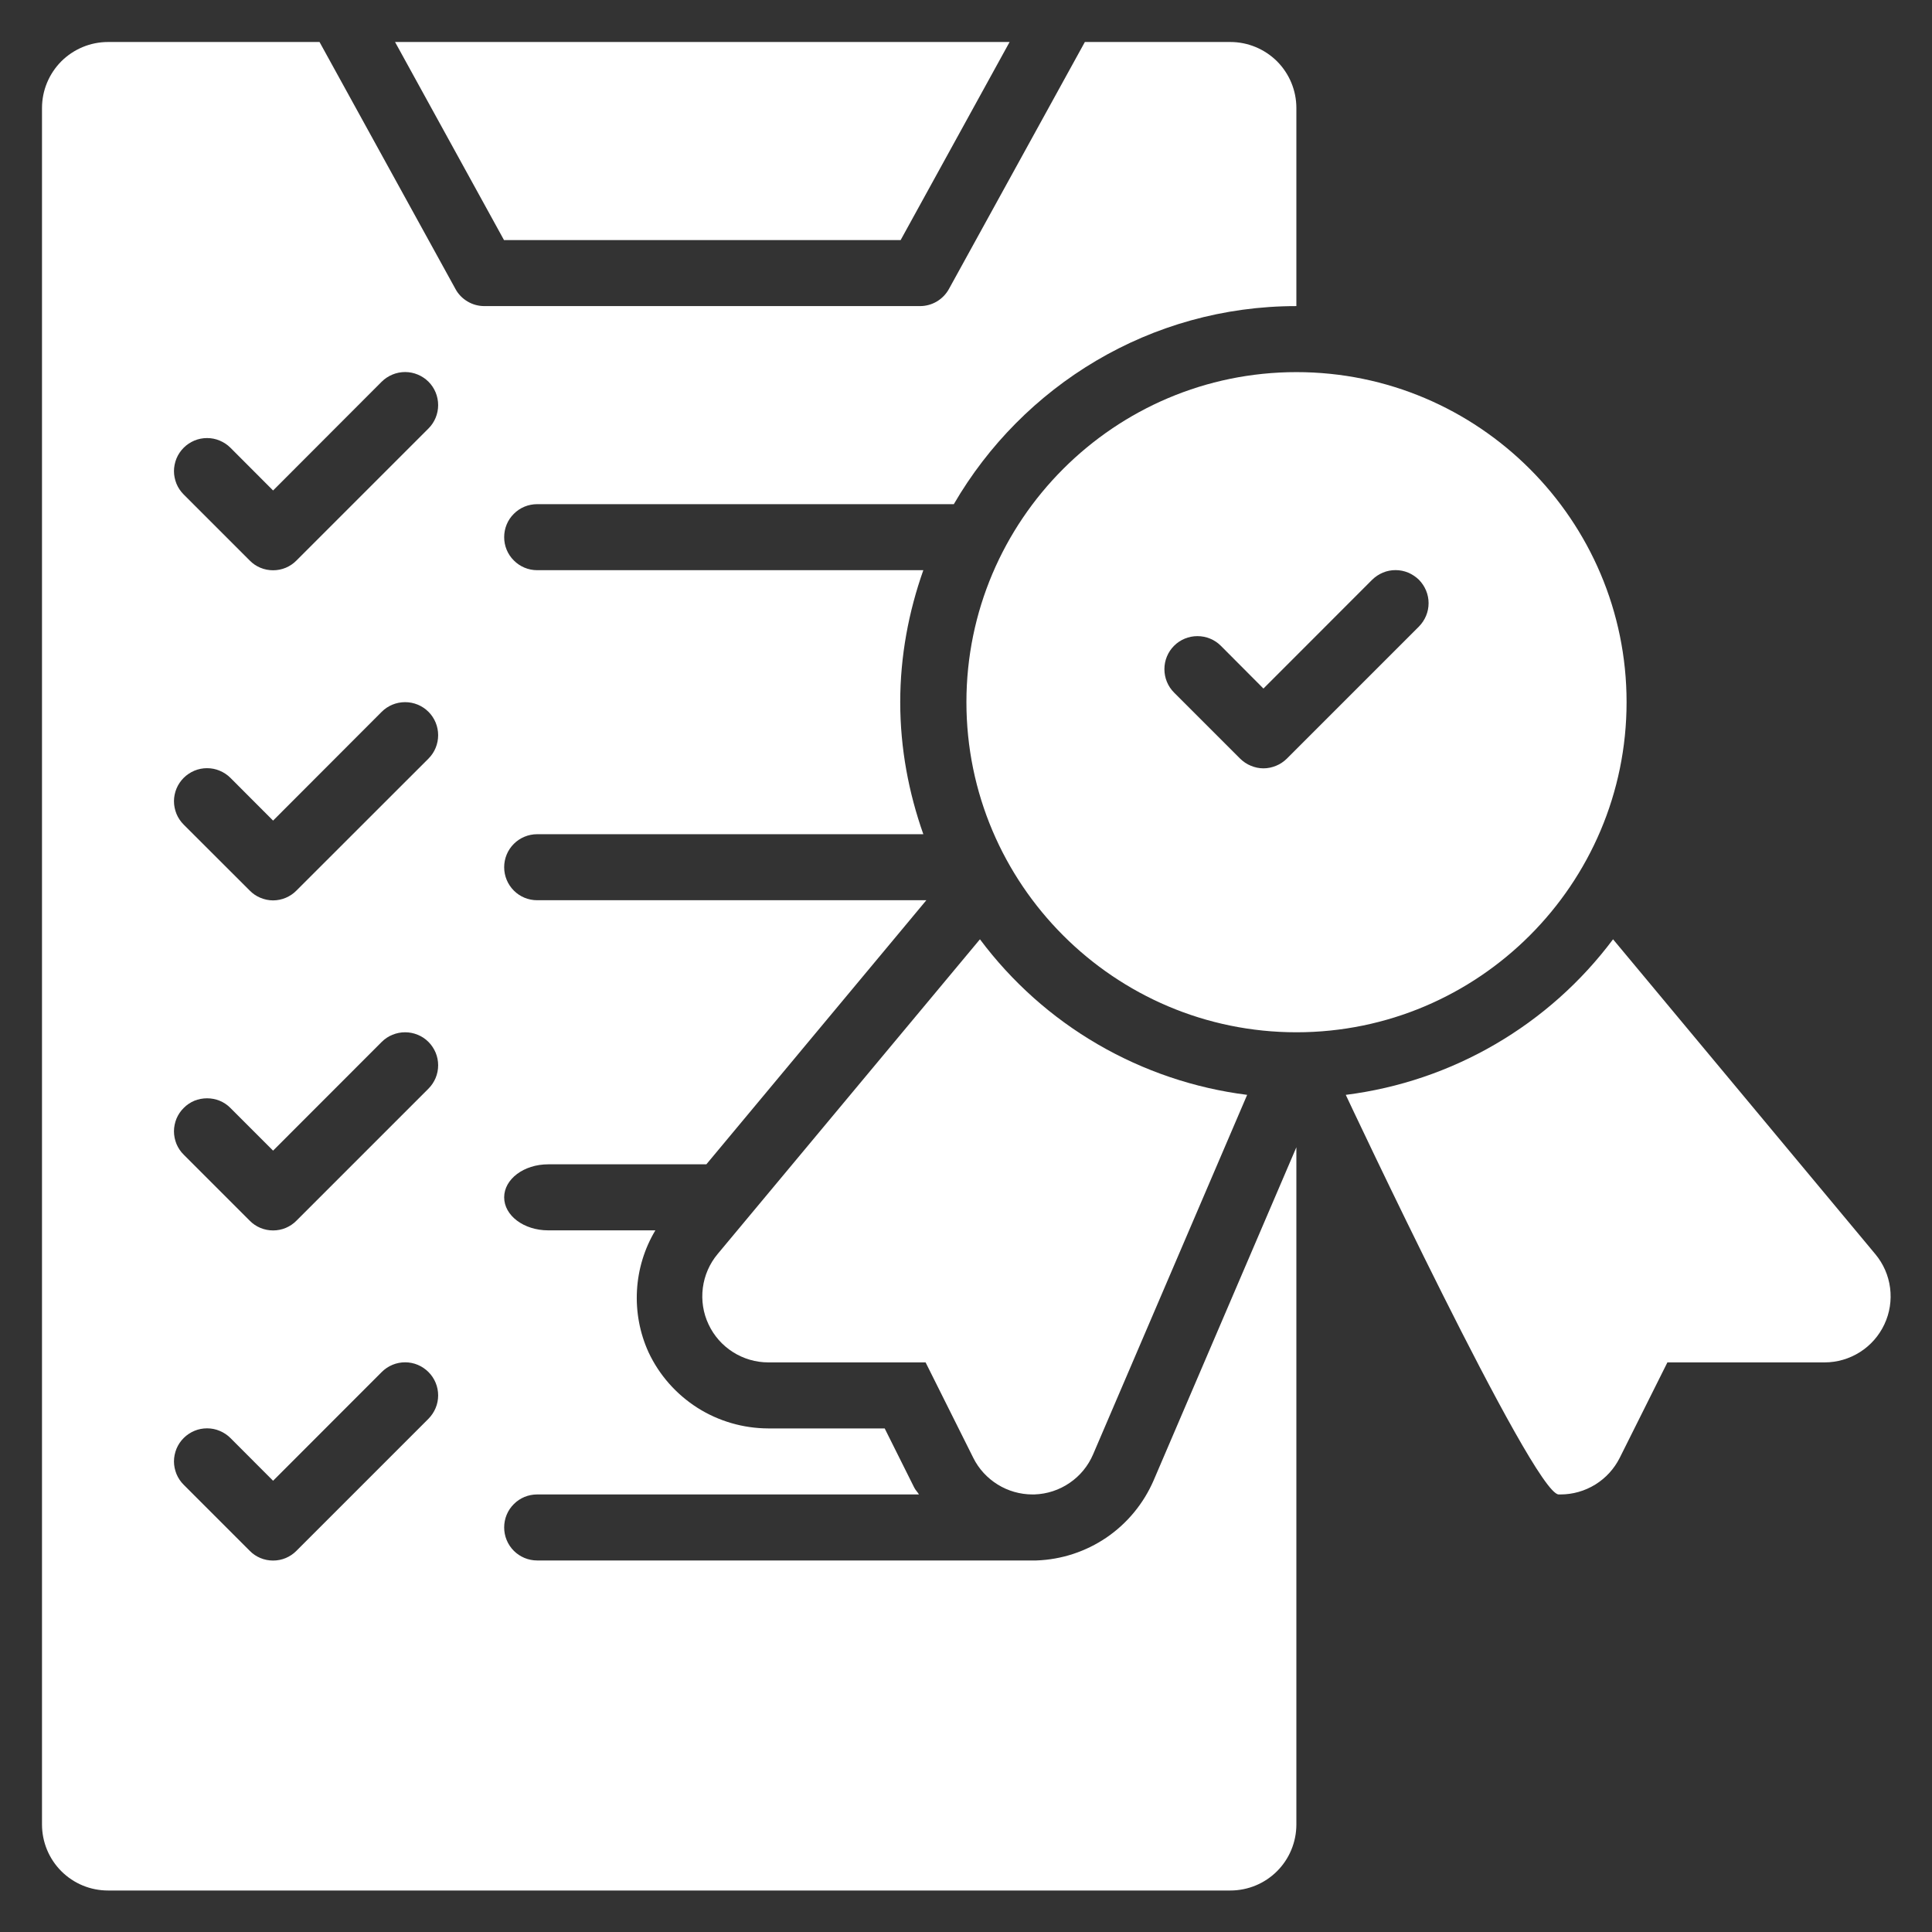 <svg width="23" height="23" viewBox="0 0 23 23" fill="none" xmlns="http://www.w3.org/2000/svg">
<rect x="0" y="0" width="23" height="23" fill="#333333" stroke="none"/>
<path d="M10.722 2.858L12.019 0.5H4.703L6 2.858H10.722ZM8.435 15.766C8.498 15.901 8.599 16.016 8.725 16.096C8.851 16.176 8.997 16.219 9.147 16.219H11.019L11.587 17.356C11.652 17.487 11.753 17.596 11.877 17.673C12.001 17.75 12.145 17.791 12.291 17.791H12.314C12.464 17.786 12.609 17.739 12.733 17.654C12.857 17.57 12.954 17.452 13.013 17.314L14.847 13.034C14.22 12.955 13.615 12.75 13.068 12.432C12.521 12.114 12.045 11.689 11.666 11.182L8.543 14.929C8.447 15.044 8.386 15.184 8.367 15.332C8.348 15.48 8.371 15.631 8.435 15.766ZM22.325 14.93L19.203 11.182C18.824 11.689 18.347 12.114 17.8 12.432C17.254 12.75 16.649 12.955 16.021 13.034C16.021 13.034 18.25 17.781 18.555 17.791H18.578C18.724 17.791 18.867 17.75 18.992 17.673C19.116 17.596 19.216 17.487 19.282 17.356L19.85 16.219H21.722C21.871 16.219 22.017 16.176 22.143 16.096C22.269 16.016 22.37 15.901 22.433 15.766C22.497 15.631 22.52 15.48 22.501 15.332C22.482 15.184 22.421 15.045 22.325 14.93ZM19.364 8.359C19.364 6.193 17.601 4.43 15.434 4.43C13.268 4.43 11.505 6.193 11.505 8.359C11.505 10.526 13.268 12.289 15.434 12.289C17.601 12.289 19.364 10.526 19.364 8.359ZM16.892 7.459L15.32 9.031C15.283 9.067 15.24 9.097 15.192 9.116C15.144 9.136 15.093 9.147 15.041 9.147C14.99 9.147 14.938 9.136 14.891 9.116C14.843 9.097 14.8 9.067 14.763 9.031L13.977 8.245C13.903 8.171 13.862 8.071 13.862 7.966C13.862 7.862 13.903 7.762 13.977 7.688C14.051 7.614 14.151 7.573 14.255 7.573C14.36 7.573 14.46 7.614 14.534 7.688L15.041 8.197L16.335 6.902C16.372 6.866 16.415 6.837 16.463 6.817C16.51 6.797 16.562 6.787 16.613 6.787C16.665 6.787 16.716 6.797 16.764 6.817C16.811 6.837 16.855 6.866 16.892 6.902C16.928 6.939 16.957 6.982 16.977 7.03C16.997 7.078 17.007 7.129 17.007 7.18C17.007 7.232 16.997 7.283 16.977 7.331C16.957 7.379 16.928 7.422 16.892 7.459Z" fill="white"/>
<path d="M12.336 18.577H6.395C6.29 18.577 6.19 18.535 6.117 18.462C6.043 18.388 6.002 18.288 6.002 18.184C6.002 18.079 6.043 17.979 6.117 17.906C6.19 17.832 6.29 17.791 6.395 17.791H10.94C10.923 17.762 10.898 17.739 10.883 17.708L10.532 17.005H9.145C8.847 17.004 8.554 16.919 8.302 16.759C8.05 16.598 7.848 16.37 7.721 16.099C7.616 15.869 7.569 15.616 7.583 15.363C7.597 15.11 7.672 14.864 7.802 14.647H6.526C6.236 14.647 6.002 14.471 6.002 14.254C6.002 14.037 6.236 13.861 6.526 13.861H8.409L11.028 10.717H6.395C6.29 10.717 6.19 10.676 6.117 10.602C6.043 10.528 6.002 10.428 6.002 10.324C6.002 10.22 6.043 10.12 6.117 10.046C6.19 9.973 6.29 9.931 6.395 9.931H10.992C10.818 9.438 10.717 8.911 10.717 8.359C10.717 7.808 10.818 7.28 10.992 6.788H6.395C6.29 6.788 6.19 6.746 6.117 6.672C6.043 6.599 6.002 6.499 6.002 6.395C6.002 6.29 6.043 6.19 6.117 6.117C6.19 6.043 6.29 6.002 6.395 6.002H11.355C12.173 4.595 13.692 3.644 15.433 3.644V1.286C15.433 1.077 15.35 0.878 15.203 0.73C15.055 0.583 14.855 0.5 14.647 0.5H12.915L11.297 3.44C11.263 3.502 11.213 3.553 11.153 3.589C11.092 3.625 11.023 3.644 10.953 3.644H5.766C5.695 3.644 5.626 3.625 5.566 3.589C5.505 3.553 5.455 3.502 5.422 3.44L3.804 0.5H1.286C1.077 0.5 0.878 0.583 0.73 0.73C0.583 0.878 0.5 1.077 0.5 1.286V21.72C0.5 21.929 0.583 22.129 0.73 22.276C0.878 22.424 1.077 22.506 1.286 22.506H14.647C14.855 22.506 15.055 22.424 15.203 22.276C15.35 22.129 15.433 21.929 15.433 21.72V13.658L13.734 17.623C13.615 17.898 13.421 18.134 13.174 18.303C12.926 18.472 12.636 18.567 12.336 18.577ZM5.101 16.89L3.529 18.462C3.493 18.499 3.449 18.528 3.402 18.548C3.354 18.568 3.303 18.578 3.251 18.578C3.199 18.578 3.148 18.568 3.1 18.548C3.052 18.528 3.009 18.499 2.973 18.462L2.187 17.676C2.15 17.639 2.121 17.596 2.101 17.548C2.082 17.5 2.071 17.449 2.071 17.398C2.071 17.346 2.082 17.295 2.101 17.247C2.121 17.199 2.15 17.156 2.187 17.119C2.223 17.083 2.267 17.054 2.314 17.034C2.362 17.014 2.413 17.004 2.465 17.004C2.517 17.004 2.568 17.014 2.615 17.034C2.663 17.054 2.707 17.083 2.743 17.119L3.251 17.628L4.544 16.334C4.581 16.297 4.624 16.268 4.672 16.248C4.72 16.228 4.771 16.218 4.823 16.218C4.874 16.218 4.926 16.228 4.973 16.248C5.021 16.268 5.064 16.297 5.101 16.334C5.137 16.37 5.166 16.413 5.186 16.461C5.206 16.509 5.216 16.56 5.216 16.612C5.216 16.663 5.206 16.715 5.186 16.762C5.166 16.81 5.137 16.853 5.101 16.89ZM5.101 12.96L3.529 14.532C3.493 14.569 3.449 14.598 3.402 14.618C3.354 14.638 3.303 14.648 3.251 14.648C3.199 14.648 3.148 14.638 3.1 14.618C3.052 14.598 3.009 14.569 2.973 14.532L2.187 13.746C2.15 13.71 2.121 13.666 2.101 13.619C2.082 13.571 2.071 13.52 2.071 13.468C2.071 13.416 2.082 13.365 2.101 13.317C2.121 13.27 2.15 13.226 2.187 13.19C2.223 13.153 2.267 13.124 2.314 13.104C2.362 13.085 2.413 13.075 2.465 13.075C2.517 13.075 2.568 13.085 2.615 13.104C2.663 13.124 2.707 13.153 2.743 13.19L3.251 13.698L4.544 12.404C4.581 12.367 4.624 12.338 4.672 12.319C4.72 12.299 4.771 12.289 4.823 12.289C4.874 12.289 4.926 12.299 4.973 12.319C5.021 12.338 5.064 12.367 5.101 12.404C5.137 12.44 5.166 12.484 5.186 12.531C5.206 12.579 5.216 12.63 5.216 12.682C5.216 12.734 5.206 12.785 5.186 12.833C5.166 12.88 5.137 12.924 5.101 12.96ZM5.101 9.031L3.529 10.602C3.493 10.639 3.449 10.668 3.402 10.688C3.354 10.708 3.303 10.719 3.251 10.719C3.199 10.719 3.148 10.708 3.1 10.688C3.052 10.668 3.009 10.639 2.973 10.602L2.187 9.817C2.15 9.78 2.121 9.737 2.101 9.689C2.082 9.641 2.071 9.59 2.071 9.538C2.071 9.487 2.082 9.435 2.101 9.388C2.121 9.34 2.15 9.297 2.187 9.26C2.223 9.224 2.267 9.195 2.314 9.175C2.362 9.155 2.413 9.145 2.465 9.145C2.517 9.145 2.568 9.155 2.615 9.175C2.663 9.195 2.707 9.224 2.743 9.26L3.251 9.769L4.544 8.474C4.618 8.4 4.718 8.359 4.823 8.359C4.927 8.359 5.027 8.4 5.101 8.474C5.175 8.548 5.216 8.648 5.216 8.752C5.216 8.857 5.175 8.957 5.101 9.031ZM5.101 5.101L3.529 6.673C3.493 6.71 3.449 6.739 3.402 6.759C3.354 6.779 3.303 6.789 3.251 6.789C3.199 6.789 3.148 6.779 3.1 6.759C3.052 6.739 3.009 6.71 2.973 6.673L2.187 5.887C2.15 5.85 2.121 5.807 2.101 5.759C2.082 5.711 2.071 5.66 2.071 5.609C2.071 5.557 2.082 5.506 2.101 5.458C2.121 5.41 2.15 5.367 2.187 5.33C2.223 5.294 2.267 5.265 2.314 5.245C2.362 5.225 2.413 5.215 2.465 5.215C2.517 5.215 2.568 5.225 2.615 5.245C2.663 5.265 2.707 5.294 2.743 5.33L3.251 5.839L4.544 4.544C4.618 4.471 4.718 4.429 4.823 4.429C4.927 4.429 5.027 4.471 5.101 4.544C5.175 4.618 5.216 4.718 5.216 4.823C5.216 4.927 5.175 5.027 5.101 5.101Z" fill="white"/>
</svg>
